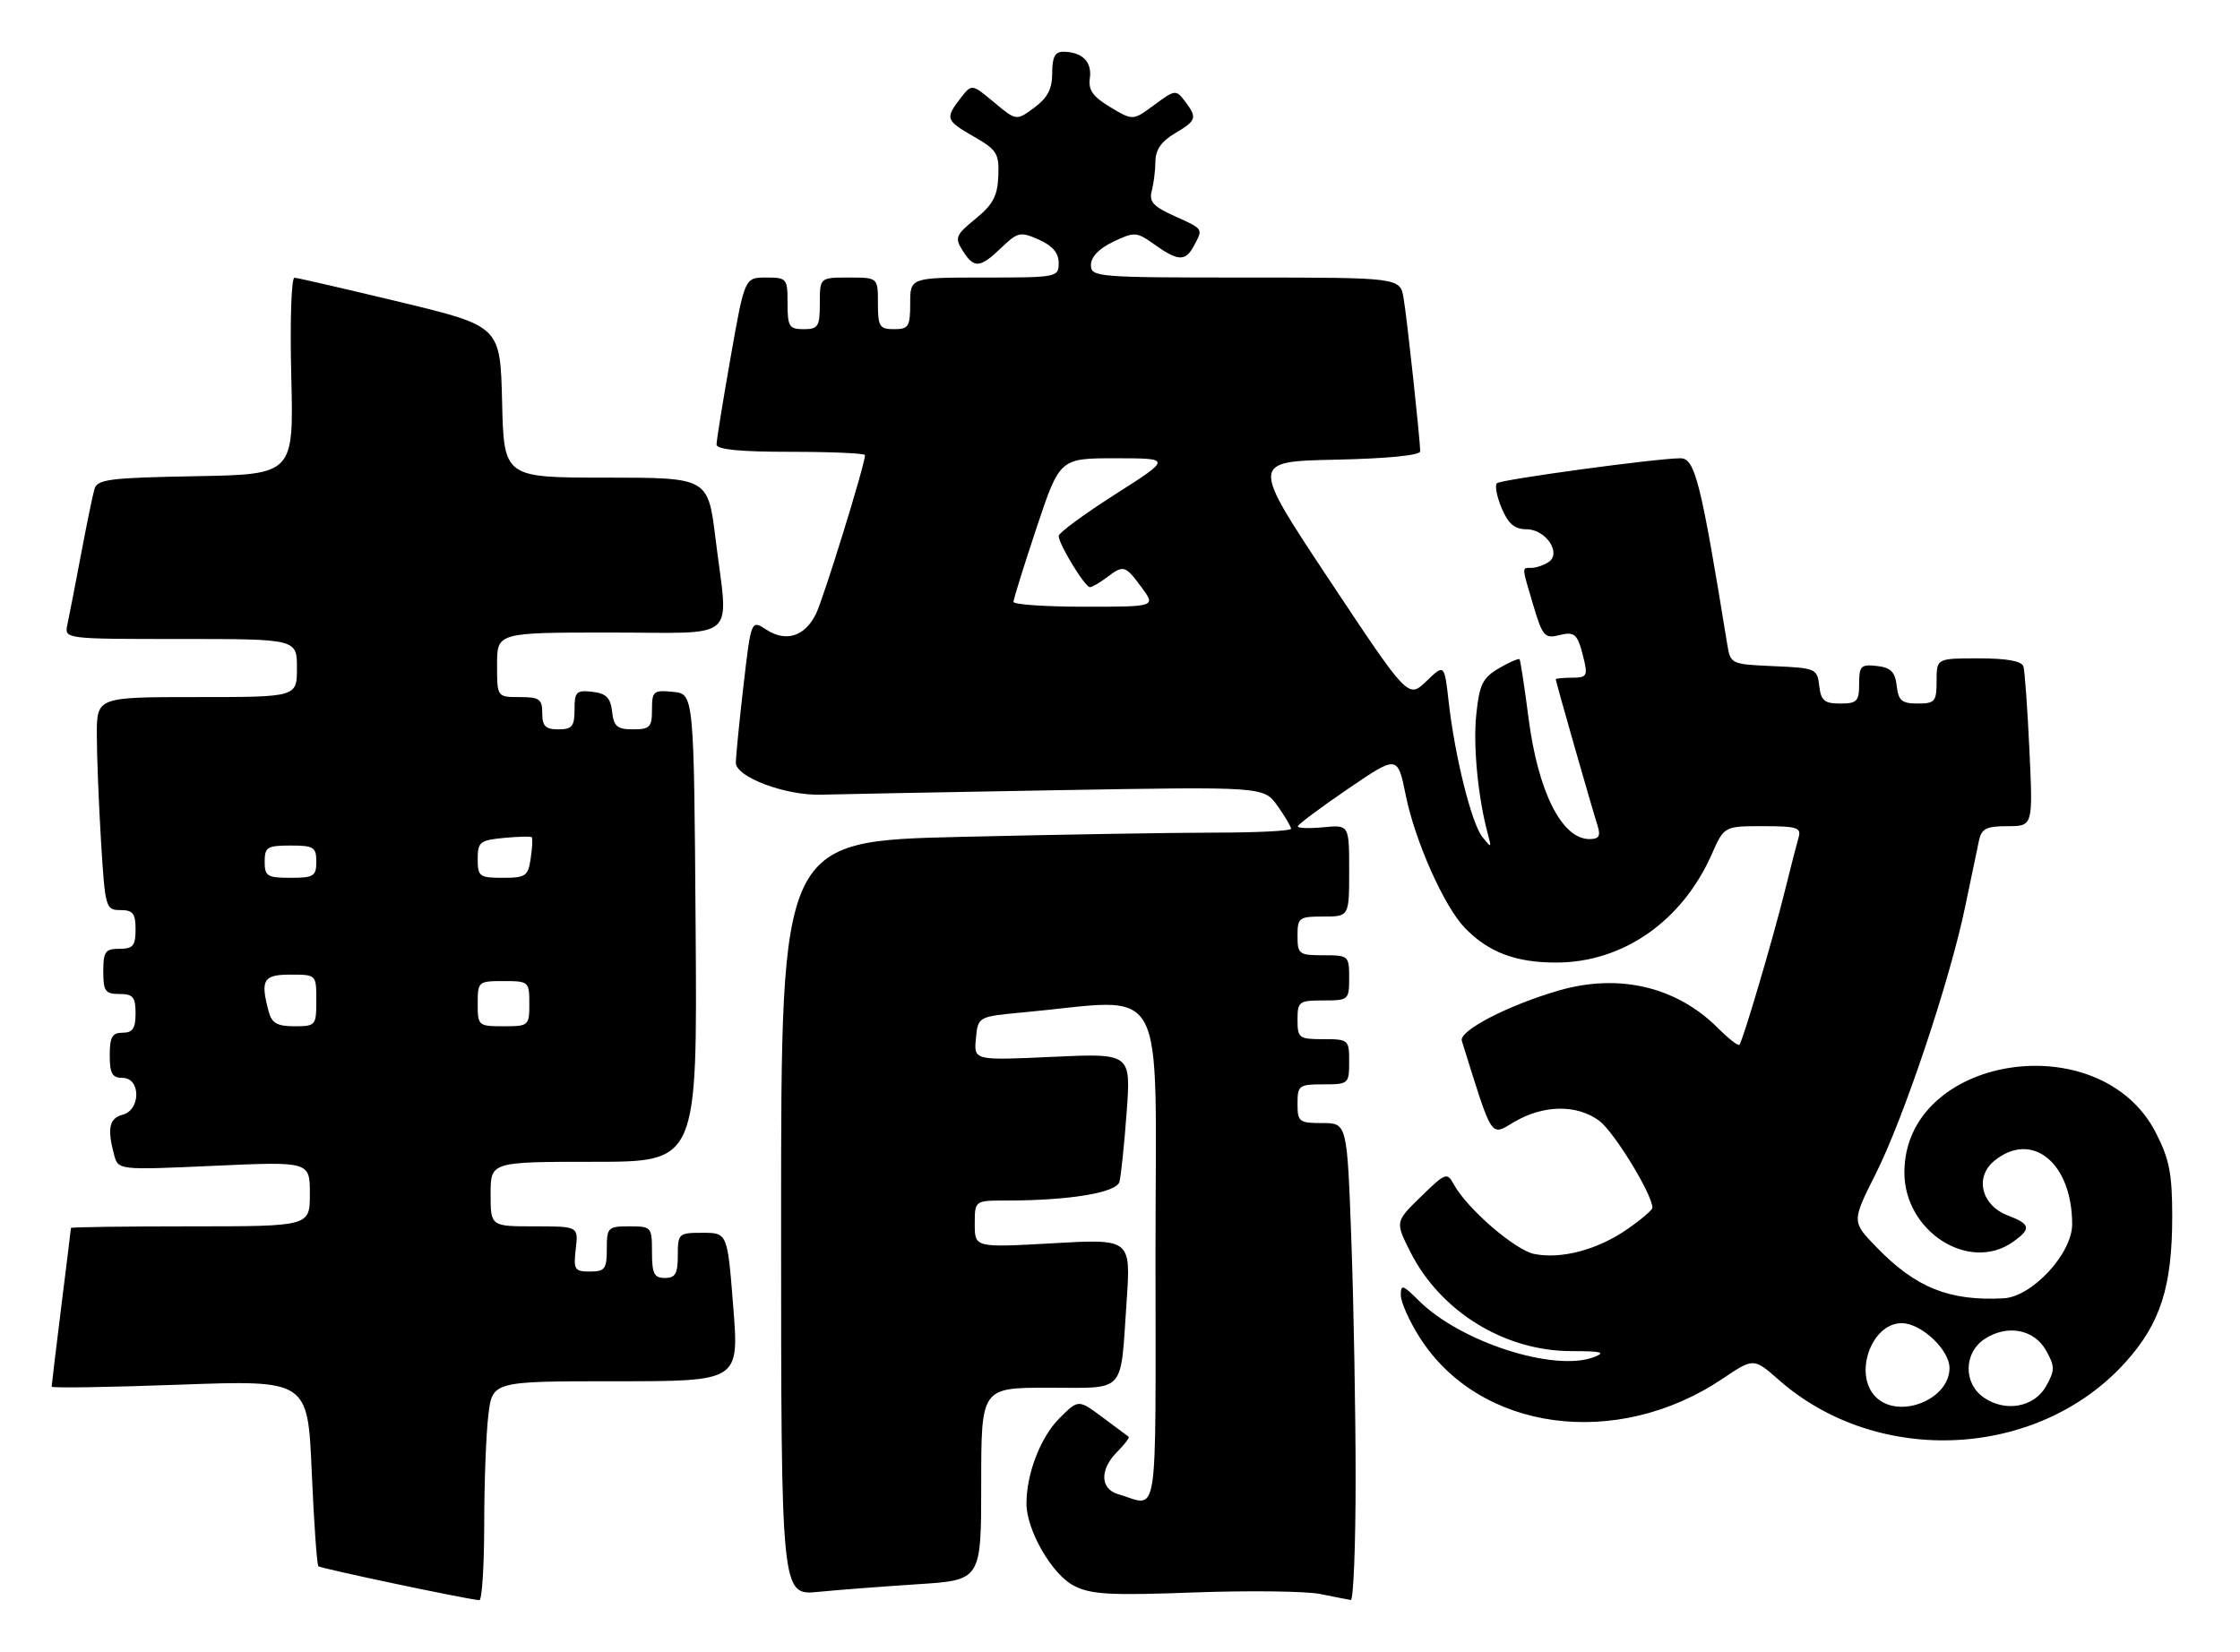 <?xml version="1.0" encoding="UTF-8" standalone="no"?>
<!DOCTYPE svg PUBLIC "-//W3C//DTD SVG 1.1//EN" "http://www.w3.org/Graphics/SVG/1.1/DTD/svg11.dtd" >
<svg xmlns="http://www.w3.org/2000/svg" xmlns:xlink="http://www.w3.org/1999/xlink" version="1.1" viewBox="0 0 347 256">
 <g >
 <path fill="currentColor"
d=" M 75.01 236.25 C 75.01 229.79 75.30 222.14 75.65 219.25 C 76.28 214.00 76.28 214.00 95.39 214.00 C 114.50 214.00 114.50 214.00 113.59 202.50 C 112.69 191.00 112.69 191.00 108.84 191.00 C 105.12 191.00 105.00 191.11 105.00 194.50 C 105.00 197.33 104.62 198.00 103.00 198.00 C 101.33 198.00 101.00 197.33 101.00 194.00 C 101.00 190.10 100.92 190.00 97.50 190.00 C 94.17 190.00 94.00 190.17 94.00 193.50 C 94.00 196.61 93.71 197.00 91.39 197.00 C 89.00 197.00 88.82 196.71 89.19 193.50 C 89.60 190.00 89.60 190.00 82.80 190.00 C 76.00 190.00 76.00 190.00 76.00 185.00 C 76.00 180.00 76.00 180.00 92.01 180.00 C 108.02 180.00 108.02 180.00 107.76 143.75 C 107.50 107.50 107.50 107.50 104.25 107.19 C 101.22 106.89 101.00 107.08 101.00 109.94 C 101.00 112.66 100.67 113.00 98.07 113.00 C 95.61 113.00 95.08 112.55 94.82 110.25 C 94.57 108.09 93.91 107.43 91.75 107.18 C 89.28 106.90 89.00 107.18 89.00 109.93 C 89.00 112.54 88.62 113.00 86.50 113.00 C 84.50 113.00 84.00 112.50 84.00 110.50 C 84.00 108.31 83.57 108.00 80.50 108.00 C 77.00 108.00 77.00 108.00 77.00 103.00 C 77.00 98.00 77.00 98.00 94.50 98.00 C 114.75 98.00 112.84 99.70 110.84 83.44 C 109.68 74.00 109.68 74.00 93.87 74.00 C 78.06 74.00 78.06 74.00 77.78 62.27 C 77.50 50.54 77.50 50.54 62.00 46.80 C 53.47 44.75 46.10 43.05 45.62 43.03 C 45.13 43.01 44.91 49.81 45.12 58.25 C 45.50 73.50 45.50 73.50 30.31 73.78 C 16.93 74.02 15.06 74.26 14.63 75.78 C 14.35 76.72 13.41 81.33 12.53 86.00 C 11.65 90.67 10.71 95.51 10.44 96.75 C 9.96 99.00 9.96 99.00 27.98 99.00 C 46.00 99.00 46.00 99.00 46.00 103.50 C 46.00 108.00 46.00 108.00 30.50 108.00 C 15.00 108.00 15.00 108.00 15.00 113.84 C 15.00 117.06 15.29 124.48 15.65 130.34 C 16.28 140.67 16.38 141.00 18.65 141.00 C 20.59 141.00 21.00 141.52 21.00 144.00 C 21.00 146.53 20.61 147.00 18.50 147.00 C 16.31 147.00 16.00 147.43 16.00 150.50 C 16.00 153.57 16.31 154.00 18.50 154.00 C 20.61 154.00 21.00 154.47 21.00 157.00 C 21.00 159.33 20.56 160.00 19.00 160.00 C 17.38 160.00 17.00 160.67 17.00 163.50 C 17.00 166.33 17.38 167.00 19.00 167.00 C 21.82 167.00 21.82 171.97 19.00 172.71 C 16.92 173.25 16.58 174.83 17.67 178.90 C 18.31 181.29 18.31 181.29 33.16 180.62 C 48.00 179.95 48.00 179.95 48.00 184.98 C 48.00 190.00 48.00 190.00 29.50 190.00 C 19.32 190.00 11.00 190.11 10.99 190.25 C 10.99 190.39 10.31 195.88 9.49 202.46 C 8.67 209.04 8.00 214.61 8.00 214.84 C 8.00 215.07 16.93 214.93 27.84 214.53 C 47.68 213.81 47.68 213.81 48.29 228.02 C 48.63 235.84 49.09 242.42 49.32 242.66 C 49.67 243.00 71.71 247.66 74.25 247.92 C 74.66 247.96 75.00 242.71 75.01 236.25 Z  M 210.00 229.16 C 210.00 218.80 209.70 202.15 209.34 192.16 C 208.68 174.00 208.68 174.00 204.84 174.00 C 201.24 174.00 201.00 173.81 201.00 171.00 C 201.00 168.17 201.22 168.00 205.00 168.00 C 208.90 168.00 209.00 167.92 209.00 164.50 C 209.00 161.08 208.90 161.00 205.00 161.00 C 201.22 161.00 201.00 160.83 201.00 158.00 C 201.00 155.17 201.22 155.00 205.00 155.00 C 208.90 155.00 209.00 154.92 209.00 151.50 C 209.00 148.08 208.90 148.00 205.00 148.00 C 201.22 148.00 201.00 147.83 201.00 145.00 C 201.00 142.17 201.22 142.00 205.00 142.00 C 209.00 142.00 209.00 142.00 209.00 134.89 C 209.00 127.79 209.00 127.79 205.00 128.17 C 202.80 128.38 201.02 128.32 201.04 128.03 C 201.06 127.74 204.55 125.13 208.79 122.24 C 216.50 116.98 216.50 116.98 217.77 123.23 C 219.21 130.33 223.70 140.41 226.90 143.74 C 230.57 147.55 234.84 149.16 241.18 149.13 C 251.47 149.08 260.58 142.71 265.16 132.37 C 267.09 128.00 267.09 128.00 273.11 128.00 C 278.38 128.00 279.07 128.22 278.62 129.75 C 278.34 130.71 277.38 134.43 276.50 138.00 C 274.64 145.51 269.97 161.32 269.45 161.87 C 269.25 162.08 267.75 160.91 266.12 159.27 C 259.70 152.86 250.78 150.76 241.44 153.47 C 233.58 155.76 225.97 159.71 226.45 161.25 C 231.29 176.74 230.83 176.03 234.56 173.83 C 239.11 171.15 244.28 171.08 247.75 173.65 C 250.03 175.35 255.93 184.98 255.98 187.11 C 255.99 187.45 254.23 188.95 252.07 190.45 C 247.49 193.63 241.86 195.12 237.67 194.28 C 234.70 193.69 227.24 187.23 225.21 183.50 C 224.17 181.59 223.93 181.68 220.12 185.40 C 216.12 189.29 216.12 189.29 218.49 193.99 C 223.17 203.22 233.08 209.32 243.42 209.33 C 248.11 209.33 248.83 209.52 246.92 210.26 C 240.75 212.61 226.17 207.90 219.75 201.47 C 217.30 199.03 217.00 198.94 217.00 200.67 C 217.00 201.74 218.31 204.67 219.91 207.19 C 229.15 221.77 250.41 224.67 266.87 213.59 C 271.66 210.37 271.66 210.37 275.58 213.81 C 290.93 227.31 315.81 226.02 329.29 211.02 C 334.68 205.03 336.50 199.33 336.50 188.47 C 336.50 181.83 336.06 179.59 333.95 175.47 C 325.31 158.66 294.98 163.50 295.01 181.68 C 295.02 190.78 305.01 197.19 311.78 192.44 C 314.71 190.39 314.58 189.66 311.05 188.32 C 306.93 186.77 305.84 182.36 308.96 179.83 C 314.80 175.10 321.00 180.18 321.00 189.68 C 321.00 194.22 314.79 200.92 310.37 201.15 C 301.93 201.59 296.77 199.51 290.67 193.21 C 286.85 189.26 286.85 189.26 290.56 181.88 C 294.91 173.25 302.05 151.93 304.42 140.50 C 305.33 136.10 306.29 131.49 306.56 130.25 C 306.96 128.38 307.70 128.00 310.98 128.00 C 314.93 128.00 314.93 128.00 314.38 116.25 C 314.08 109.79 313.66 103.94 313.45 103.25 C 313.19 102.42 310.88 102.00 306.53 102.00 C 300.00 102.00 300.00 102.00 300.00 105.50 C 300.00 108.70 299.75 109.00 297.07 109.00 C 294.61 109.00 294.08 108.55 293.82 106.25 C 293.57 104.09 292.91 103.43 290.75 103.18 C 288.28 102.90 288.00 103.18 288.00 105.93 C 288.00 108.66 287.67 109.00 285.07 109.00 C 282.61 109.00 282.08 108.55 281.82 106.25 C 281.51 103.59 281.28 103.49 274.79 103.21 C 268.08 102.91 268.07 102.91 267.55 99.71 C 263.47 74.59 262.57 71.00 260.32 71.00 C 256.66 71.00 232.45 74.30 231.88 74.87 C 231.54 75.22 231.88 76.96 232.63 78.75 C 233.65 81.16 234.64 82.00 236.47 82.00 C 239.49 82.00 241.98 85.76 239.85 87.11 C 239.11 87.58 237.94 87.98 237.25 87.98 C 235.71 88.00 235.69 87.60 237.54 93.83 C 238.93 98.51 239.31 98.96 241.43 98.43 C 244.01 97.78 244.41 98.17 245.38 102.25 C 245.97 104.70 245.76 105.00 243.52 105.00 C 242.13 105.00 241.00 105.11 241.00 105.25 C 241.00 105.57 246.56 125.04 247.47 127.89 C 247.99 129.53 247.71 130.00 246.22 130.00 C 241.94 130.00 238.25 122.67 236.78 111.20 C 236.16 106.42 235.54 102.34 235.40 102.15 C 235.26 101.96 233.81 102.59 232.19 103.54 C 229.66 105.04 229.17 106.05 228.69 110.72 C 228.18 115.64 228.97 123.70 230.52 129.35 C 231.07 131.38 231.02 131.40 229.64 129.68 C 227.96 127.59 225.36 117.15 224.41 108.68 C 223.75 102.86 223.75 102.86 220.95 105.55 C 218.14 108.24 218.14 108.24 205.94 89.87 C 193.74 71.50 193.74 71.50 206.87 71.22 C 214.86 71.05 220.00 70.55 220.00 69.93 C 220.00 68.16 218.00 49.62 217.44 46.25 C 216.91 43.00 216.91 43.00 192.95 43.00 C 169.86 43.00 169.00 42.93 169.00 41.05 C 169.00 39.80 170.26 38.50 172.46 37.45 C 175.77 35.88 176.05 35.90 178.87 37.90 C 182.51 40.50 183.65 40.53 184.96 38.07 C 186.39 35.40 186.47 35.52 181.93 33.47 C 178.64 31.98 177.97 31.24 178.42 29.57 C 178.72 28.43 178.98 26.36 178.99 24.97 C 179.00 23.22 179.93 21.88 182.00 20.66 C 185.38 18.66 185.51 18.25 183.53 15.65 C 182.18 13.87 182.01 13.89 178.82 16.25 C 175.50 18.70 175.50 18.70 172.00 16.60 C 169.29 14.98 168.57 13.96 168.83 12.11 C 169.19 9.59 167.65 8.04 164.75 8.02 C 163.43 8.00 163.00 8.82 163.00 11.31 C 163.00 13.77 162.29 15.15 160.22 16.68 C 157.44 18.73 157.44 18.73 153.99 15.85 C 150.53 12.97 150.53 12.97 148.79 15.23 C 146.38 18.36 146.48 18.64 150.90 21.19 C 154.44 23.22 154.79 23.79 154.65 27.29 C 154.53 30.36 153.81 31.71 151.13 33.89 C 148.04 36.41 147.87 36.83 149.12 38.82 C 150.88 41.63 151.80 41.57 155.12 38.38 C 157.67 35.94 158.06 35.86 160.93 37.13 C 163.05 38.07 164.00 39.19 164.00 40.74 C 164.00 42.95 163.77 43.00 152.50 43.00 C 141.00 43.00 141.00 43.00 141.00 47.00 C 141.00 50.60 140.75 51.00 138.50 51.00 C 136.25 51.00 136.00 50.60 136.00 47.00 C 136.00 43.00 136.00 43.00 131.50 43.00 C 127.00 43.00 127.00 43.00 127.00 47.00 C 127.00 50.60 126.75 51.00 124.50 51.00 C 122.25 51.00 122.00 50.60 122.00 47.00 C 122.00 43.14 121.89 43.00 118.68 43.00 C 115.36 43.00 115.36 43.00 113.18 55.37 C 111.98 62.17 111.00 68.25 111.00 68.87 C 111.00 69.65 114.61 70.00 122.50 70.00 C 128.82 70.00 134.00 70.23 134.00 70.51 C 134.00 71.96 127.53 92.88 126.37 95.18 C 124.64 98.62 121.73 99.52 118.73 97.56 C 116.36 96.01 116.36 96.01 115.17 106.25 C 114.52 111.89 113.99 117.25 113.99 118.17 C 114.00 120.40 121.71 123.29 127.22 123.12 C 129.57 123.05 145.96 122.74 163.64 122.43 C 195.77 121.87 195.77 121.87 197.89 124.84 C 199.05 126.47 200.00 128.08 200.00 128.40 C 200.00 128.73 194.71 129.00 188.25 129.00 C 181.79 129.00 164.01 129.30 148.75 129.66 C 121.00 130.32 121.00 130.32 121.00 188.76 C 121.00 247.20 121.00 247.20 126.75 246.63 C 129.91 246.32 136.89 245.79 142.25 245.44 C 152.00 244.81 152.00 244.81 152.00 229.91 C 152.00 215.00 152.00 215.00 162.43 215.00 C 174.57 215.00 173.52 216.15 174.52 201.72 C 175.19 191.93 175.19 191.93 163.10 192.62 C 151.00 193.30 151.00 193.30 151.00 189.65 C 151.00 186.00 151.00 186.00 155.85 186.00 C 165.66 186.00 172.93 184.80 173.41 183.11 C 173.65 182.22 174.16 177.38 174.53 172.34 C 175.20 163.18 175.20 163.18 163.02 163.74 C 150.85 164.30 150.85 164.30 151.18 160.90 C 151.50 157.50 151.50 157.50 158.50 156.85 C 181.25 154.76 179.00 150.65 179.00 194.18 C 179.00 237.12 179.58 233.33 173.25 231.51 C 170.40 230.69 170.33 227.67 173.08 224.92 C 174.23 223.77 175.02 222.72 174.83 222.59 C 174.65 222.45 172.82 221.10 170.77 219.57 C 167.05 216.80 167.05 216.80 164.12 219.73 C 161.20 222.64 159.02 228.29 159.01 232.93 C 159.00 237.05 162.95 243.92 166.34 245.67 C 168.99 247.04 171.87 247.21 184.99 246.72 C 193.52 246.41 202.30 246.52 204.50 246.96 C 206.70 247.41 208.84 247.82 209.25 247.89 C 209.66 247.95 210.00 239.52 210.00 229.16 Z  M 41.63 156.75 C 40.30 151.79 40.77 151.00 45.00 151.00 C 49.00 151.00 49.00 151.00 49.00 155.00 C 49.00 158.88 48.90 159.00 45.62 159.00 C 42.95 159.00 42.10 158.52 41.63 156.75 Z  M 74.00 155.50 C 74.00 152.08 74.10 152.00 78.00 152.00 C 81.90 152.00 82.00 152.08 82.00 155.50 C 82.00 158.92 81.90 159.00 78.00 159.00 C 74.10 159.00 74.00 158.92 74.00 155.50 Z  M 41.00 133.50 C 41.00 131.25 41.40 131.00 45.00 131.00 C 48.60 131.00 49.00 131.25 49.00 133.50 C 49.00 135.75 48.60 136.00 45.00 136.00 C 41.40 136.00 41.00 135.75 41.00 133.50 Z  M 74.00 133.11 C 74.00 130.45 74.34 130.18 78.05 129.82 C 80.28 129.61 82.23 129.56 82.38 129.71 C 82.53 129.86 82.46 131.34 82.21 132.99 C 81.81 135.74 81.44 136.00 77.89 136.00 C 74.27 136.00 74.00 135.80 74.00 133.11 Z  M 290.57 216.43 C 287.08 212.94 289.88 205.00 294.60 205.00 C 297.61 205.00 302.00 209.13 302.00 211.95 C 302.00 216.88 294.11 219.97 290.57 216.43 Z  M 307.25 216.48 C 304.12 214.27 304.22 209.56 307.44 207.45 C 310.95 205.15 315.12 205.94 316.97 209.25 C 318.34 211.72 318.34 212.28 316.97 214.75 C 315.13 218.05 310.61 218.85 307.25 216.48 Z  M 157.00 93.25 C 157.00 92.84 158.61 87.67 160.58 81.75 C 164.17 71.00 164.17 71.00 172.83 71.00 C 181.50 71.01 181.50 71.01 172.75 76.59 C 167.94 79.66 164.00 82.56 164.00 83.03 C 164.00 84.30 168.09 91.01 168.85 90.97 C 169.21 90.95 170.37 90.28 171.44 89.47 C 174.06 87.49 174.29 87.55 176.84 91.00 C 179.06 94.00 179.06 94.00 168.03 94.00 C 161.96 94.00 157.00 93.66 157.00 93.25 Z "/>
</g>
</svg>